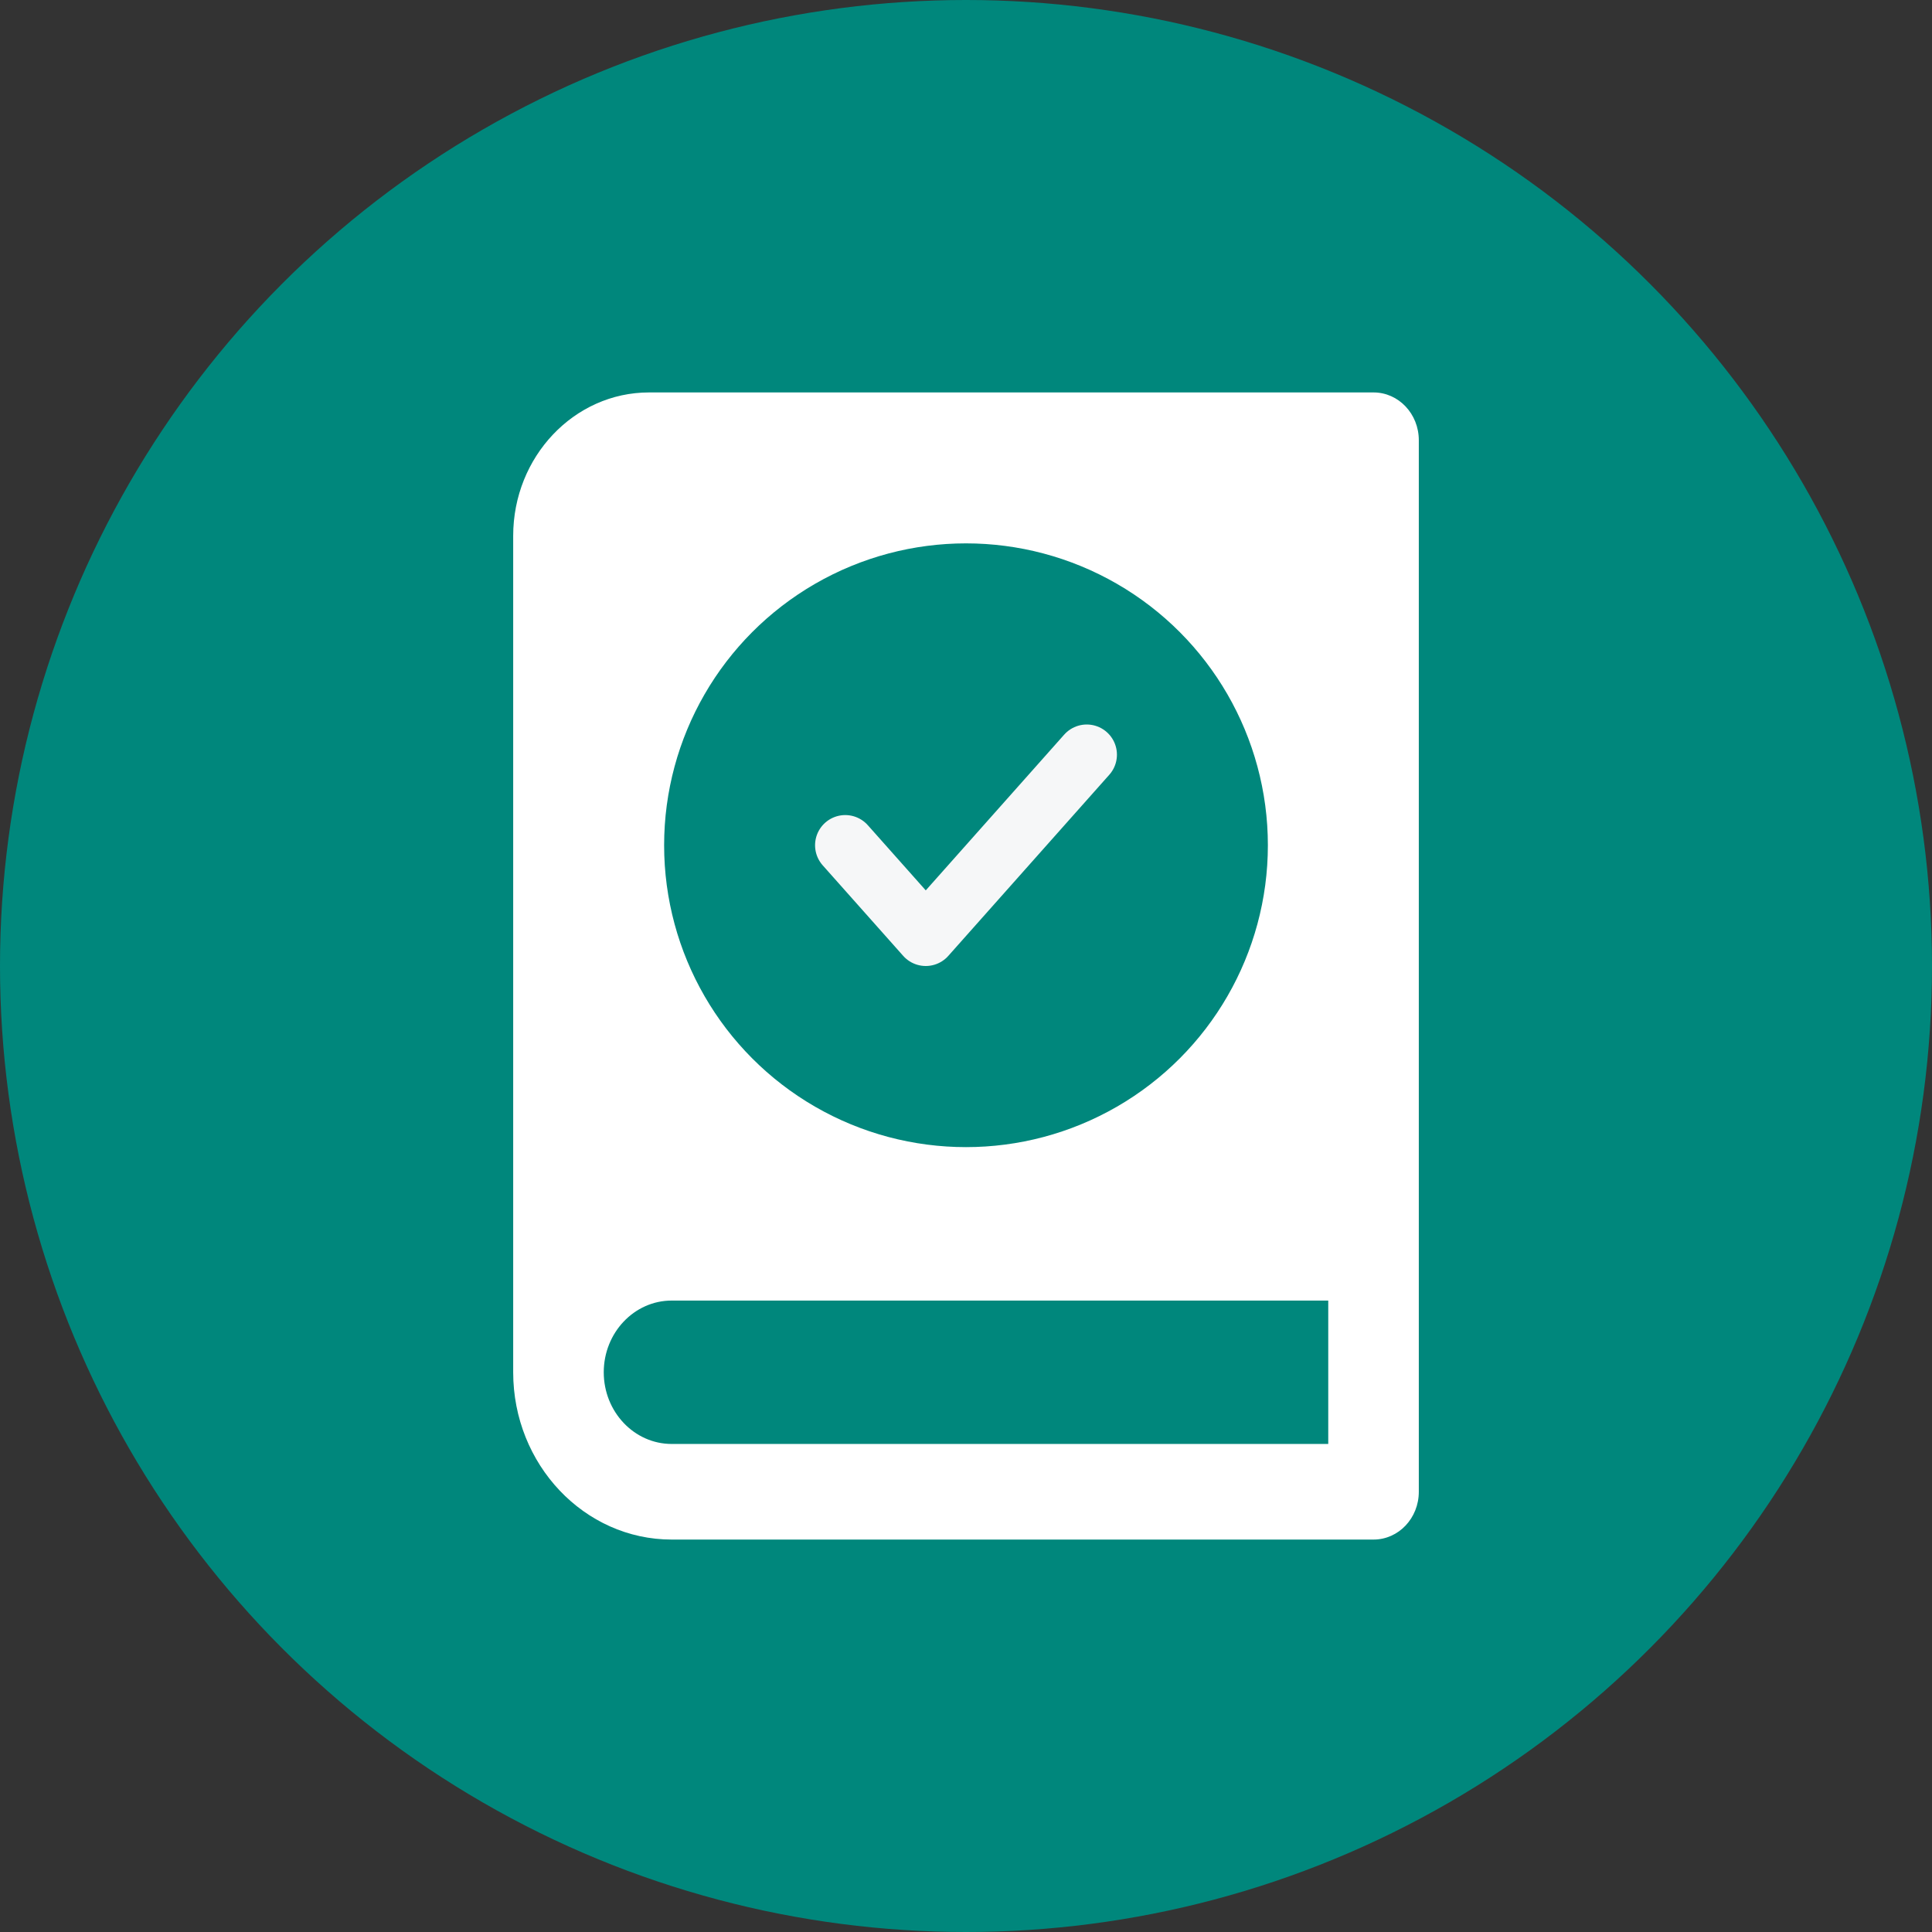 <svg width="64" height="64" viewBox="0 0 64 64" fill="none" xmlns="http://www.w3.org/2000/svg">
<rect x="0" y="0" width="64" height="64" fill="#333333" stroke="none"/>
<circle cx="32" cy="32" r="32" fill="#00877C"/>
<path d="M45.5 13H21.5C19.019 13 17 15.131 17 17.75V45.458C17 48.514 19.355 51 22.25 51H45.5C46.33 51 47 50.291 47 49.417V14.583C47 13.709 46.33 13 45.5 13ZM44 47.833H22.25C21.009 47.833 20 46.768 20 45.458C20 44.149 21.009 43.083 22.25 43.083H44V47.833Z" fill="white"/>
<circle cx="32" cy="28" r="10" fill="#00877C"/>
<path d="M28 28L30.667 31L36 25" stroke="#F6F7F8" stroke-width="2" stroke-linecap="round" stroke-linejoin="round"/>
</svg>
